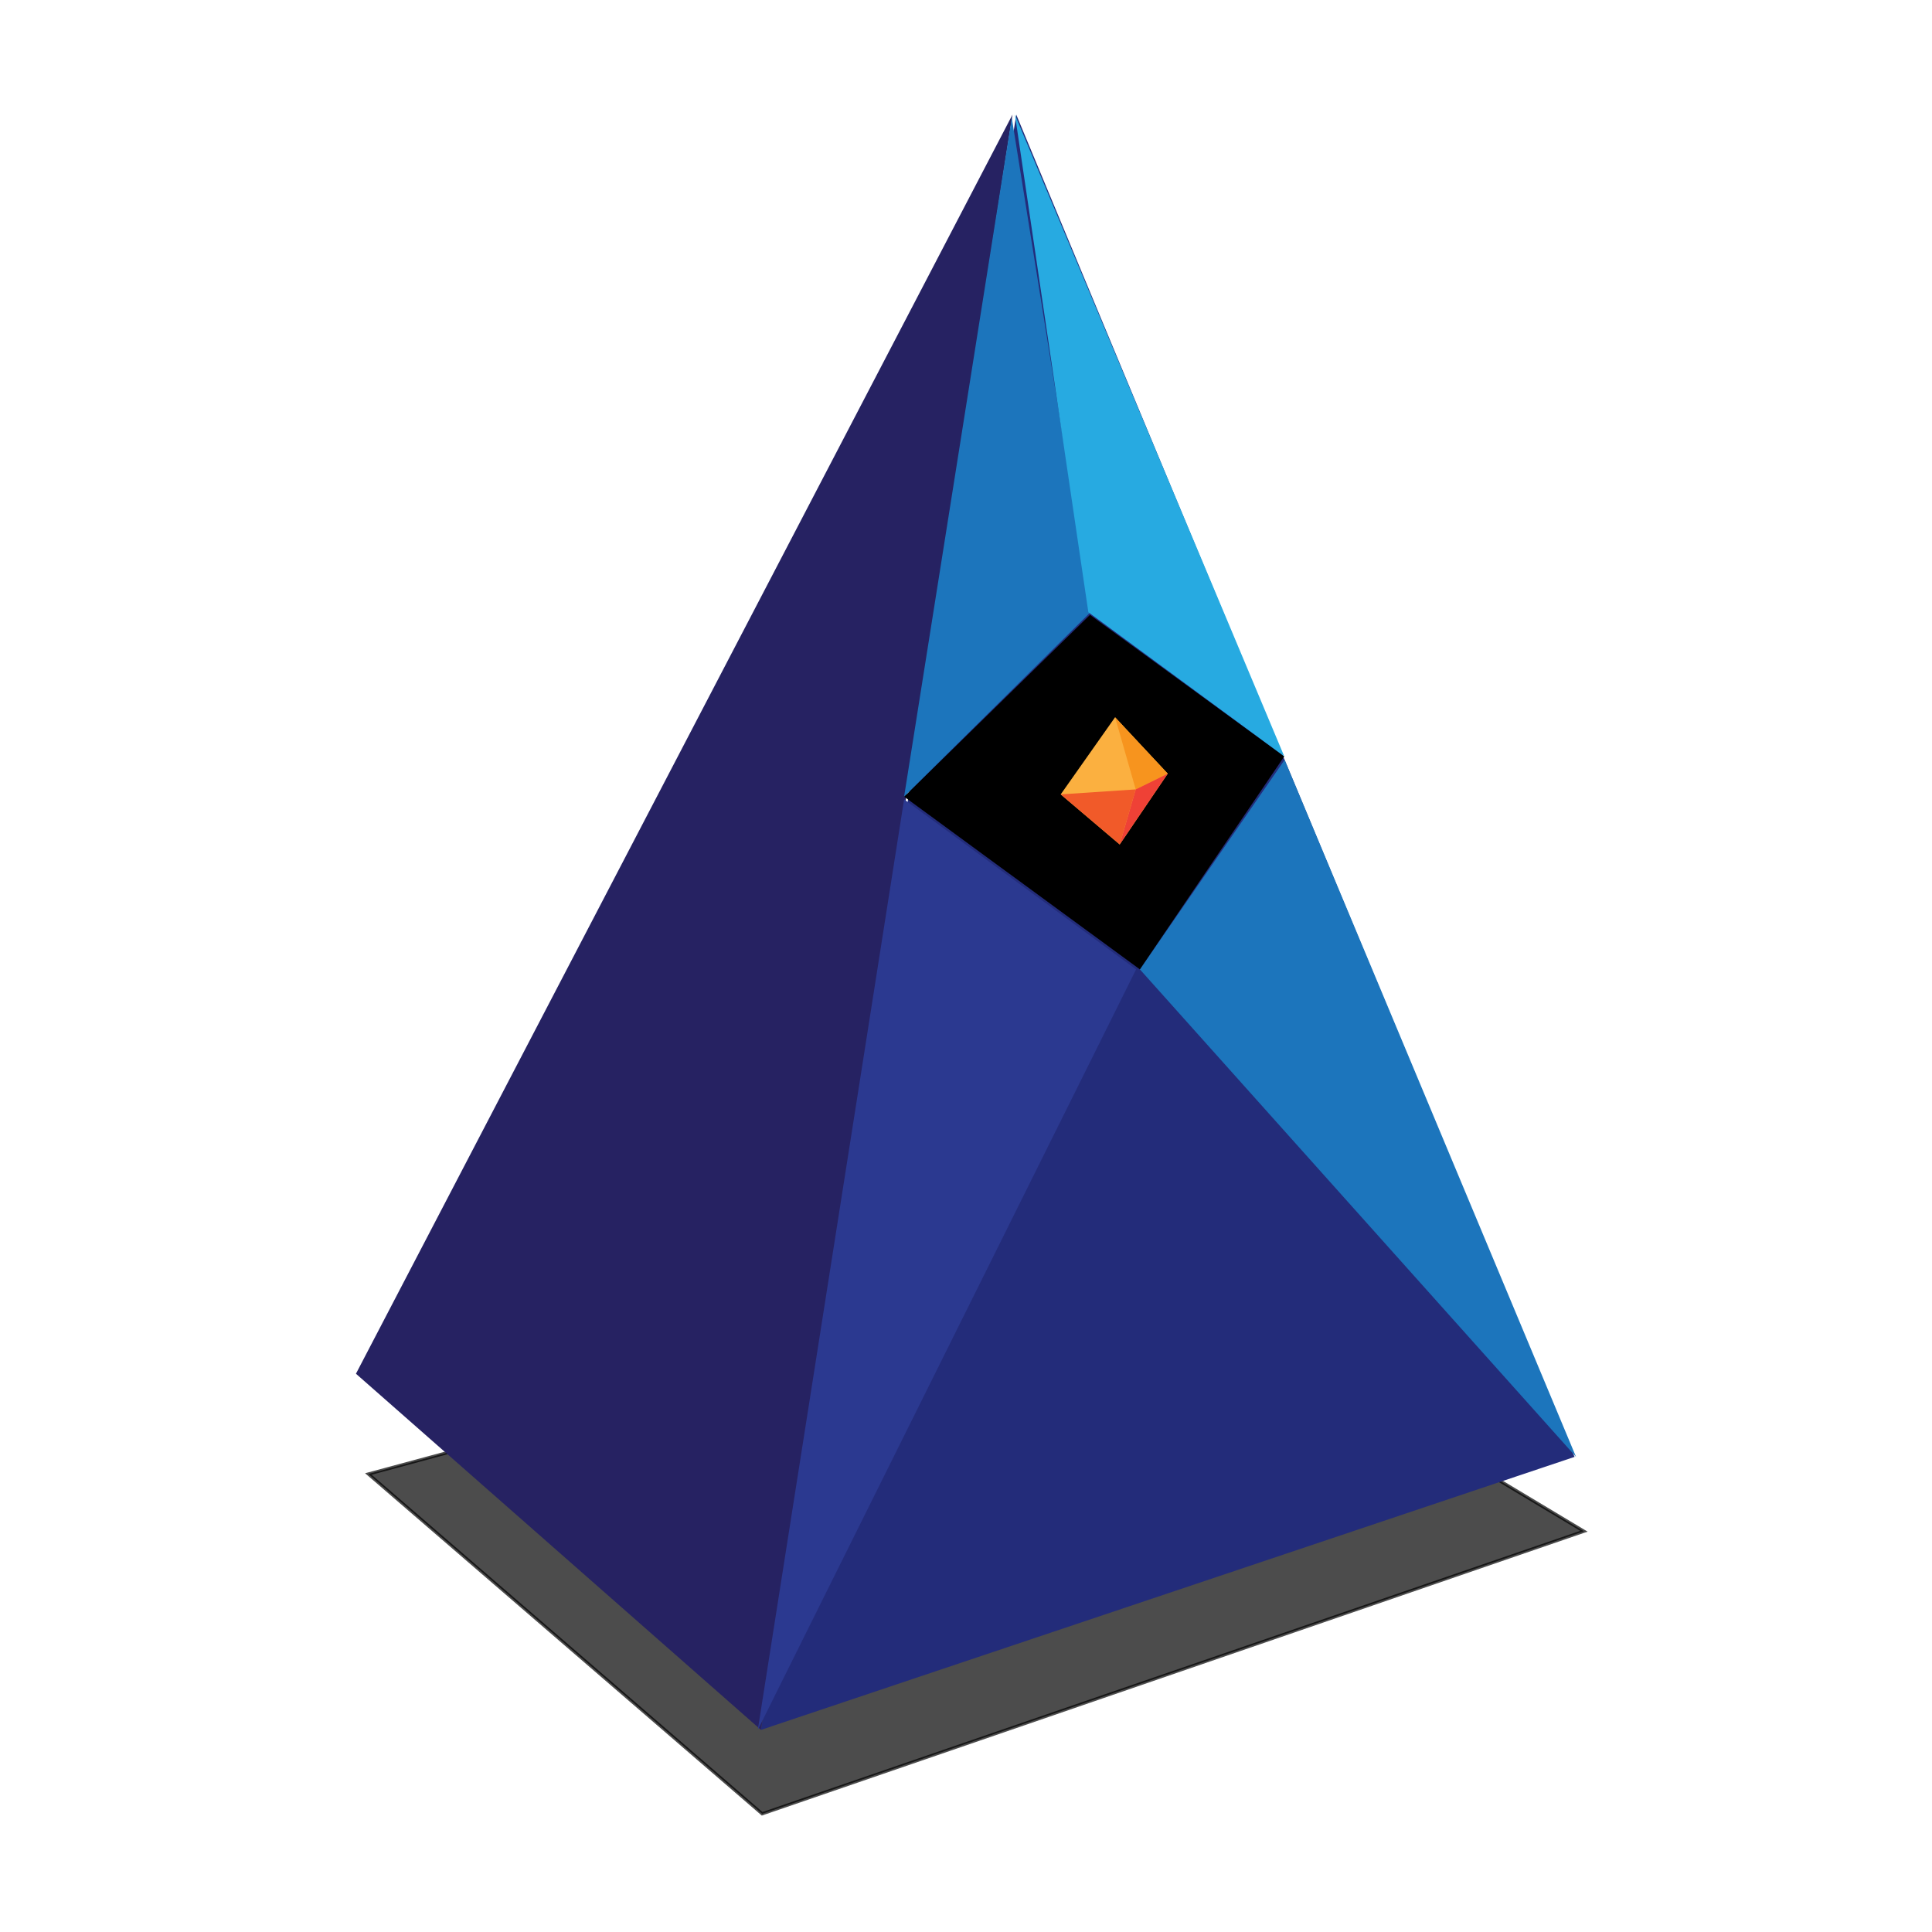 <?xml version="1.0" encoding="utf-8"?>
<!-- Generator: Adobe Illustrator 16.0.3, SVG Export Plug-In . SVG Version: 6.00 Build 0)  -->
<!DOCTYPE svg PUBLIC "-//W3C//DTD SVG 1.1//EN" "http://www.w3.org/Graphics/SVG/1.1/DTD/svg11.dtd">
<svg version="1.1" id="Layer_1" xmlns="http://www.w3.org/2000/svg" xmlns:xlink="http://www.w3.org/1999/xlink" x="0px" y="0px"
	 width="612px" height="612px" viewBox="0 0 612 612" enable-background="new 0 0 612 612" xml:space="preserve">
<polygon opacity="0.7" stroke="#000000" stroke-miterlimit="10" points="116.684,466.922 361.237,400.773 501.738,485.054 
	241.429,574.56 "/>
<g>
	<polygon fill="#232C7A" points="321.92,36.312 241.046,547.979 498.771,461.499 	"/>
	<polygon fill="#262262" points="241.046,547.978 112.755,435.157 320.727,36.311 	"/>
	<polygon fill="#2B3990" points="240.046,547.978 359.887,307.067 286.394,253.208 	"/>
	<polygon fill="#1C75BC" points="406.931,240.691 361.08,307.067 499.244,461.498 	"/>
	<polygon points="361.08,307.067 286.394,252.346 345.273,194.777 406.822,239.602 	"/>
	<polygon fill="#1C75BC" points="320.502,37.312 345.564,193.802 286.394,252.346 	"/>
	<polygon fill="#27AAE1" points="406.822,239.602 344.758,193.94 321.502,36.312 	"/>
	<g>
		<polygon fill="#FBB040" points="369.908,245.068 354.689,267.5 336.002,251.636 353.223,227.204 		"/>
		<polygon fill="#F7941E" points="359.758,250.058 353.223,227.204 369.908,245.068 		"/>
		<polygon fill="#F15A29" points="354.689,267.5 359.758,250.058 336.002,251.636 		"/>
		<polygon fill="#EF4136" points="369.908,245.068 359.758,250.058 354.689,267.5 		"/>
	</g>
</g>
</svg>

